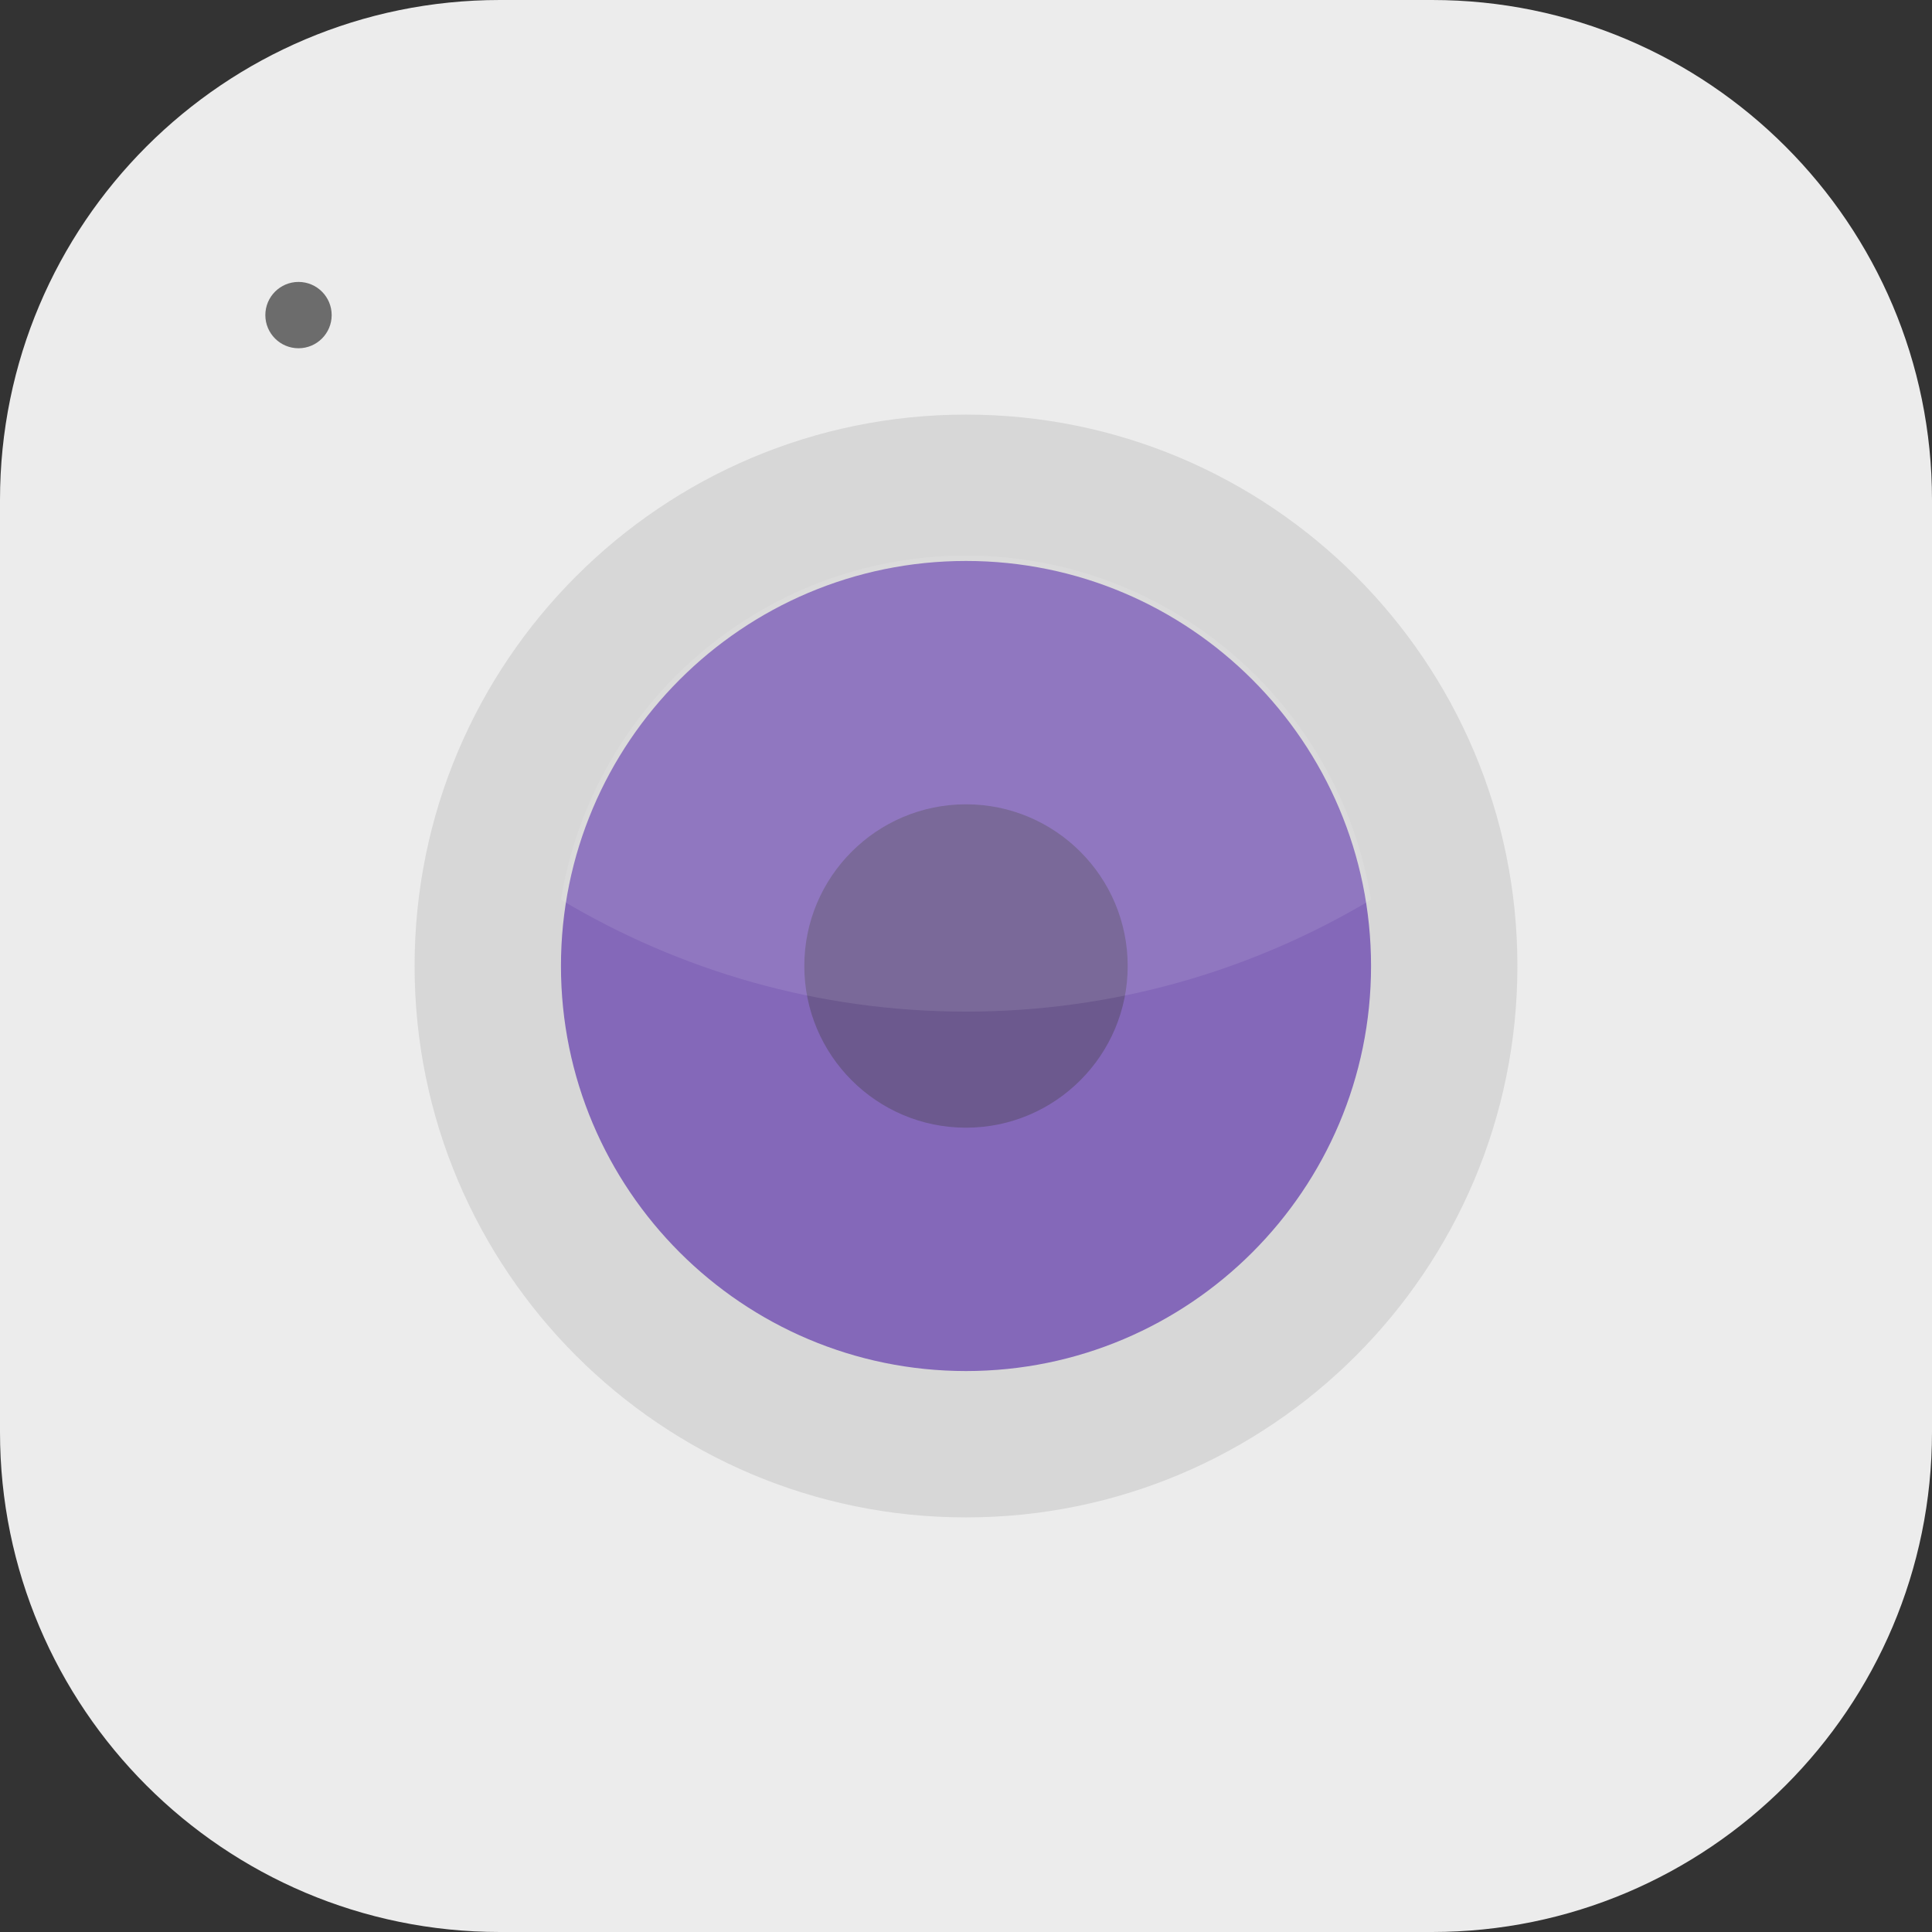 <?xml version="1.0" standalone="no"?><!-- Generator: Gravit.io --><svg xmlns="http://www.w3.org/2000/svg" xmlns:xlink="http://www.w3.org/1999/xlink" style="isolation:isolate" viewBox="0 0 9000 9000" width="9000" height="9000"><rect x="0" y="0" width="9000" height="9000" fill="#333333" stroke="none"/><defs><clipPath id="_clipPath_IrInkuWSa91H0cznJu61XWfZ5v4z5p8S"><rect width="9000" height="9000"/></clipPath></defs><g clip-path="url(#_clipPath_IrInkuWSa91H0cznJu61XWfZ5v4z5p8S)"><g id="Group"><path d="M 2328.801 0 L 6671.199 0 C 7956.499 0 9000 1043.501 9000 2328.801 L 9000 6671.199 C 9000 7956.499 7956.499 9000 6671.199 9000 L 2328.801 9000 C 1043.501 9000 0 7956.499 0 6671.199 L 0 2328.801 C 0 1043.501 1043.501 0 2328.801 0 Z" style="stroke:none;fill:#ECECEC;stroke-miterlimit:10;"/><path d=" M 1931.33 4500 C 1931.33 3082.313 3082.313 1931.33 4500 1931.33 C 5917.687 1931.33 7068.67 3082.313 7068.67 4500 C 7068.67 5917.687 5917.687 7068.67 4500 7068.67 C 3082.313 7068.67 1931.33 5917.687 1931.33 4500 Z " fill="rgb(215,215,215)"/><path d=" M 2613.148 4500 C 2613.148 3458.618 3458.618 2613.148 4500 2613.148 C 5541.382 2613.148 6386.852 3458.618 6386.852 4500 C 6386.852 5541.382 5541.382 6386.852 4500 6386.852 C 3458.618 6386.852 2613.148 5541.382 2613.148 4500 Z " fill="rgb(132,104,185)"/><path d=" M 3746.781 4500 C 3746.781 4084.287 4084.287 3746.781 4500 3746.781 C 4915.713 3746.781 5253.219 4084.287 5253.219 4500 C 5253.219 4915.713 4915.713 5253.219 4500 5253.219 C 4084.287 5253.219 3746.781 4915.713 3746.781 4500 Z " fill="rgb(108,89,142)"/><path d=" M 1236.052 1467.811 C 1236.052 1382.537 1305.284 1313.305 1390.558 1313.305 C 1475.832 1313.305 1545.064 1382.537 1545.064 1467.811 C 1545.064 1553.086 1475.832 1622.318 1390.558 1622.318 C 1305.284 1622.318 1236.052 1553.086 1236.052 1467.811 Z " fill="rgb(108,108,108)"/><path d=" M 2613.148 4191.267 C 2760.66 3282.525 3549.861 2587.983 4500 2587.983 C 5450.139 2587.983 6239.34 3282.525 6386.852 4191.267 C 5831.978 4522.694 5187.371 4712.446 4500 4712.446 C 3812.629 4712.446 3168.022 4522.694 2613.148 4191.267 Z " fill="rgb(255,255,255)" fill-opacity="0.1"/></g></g></svg>